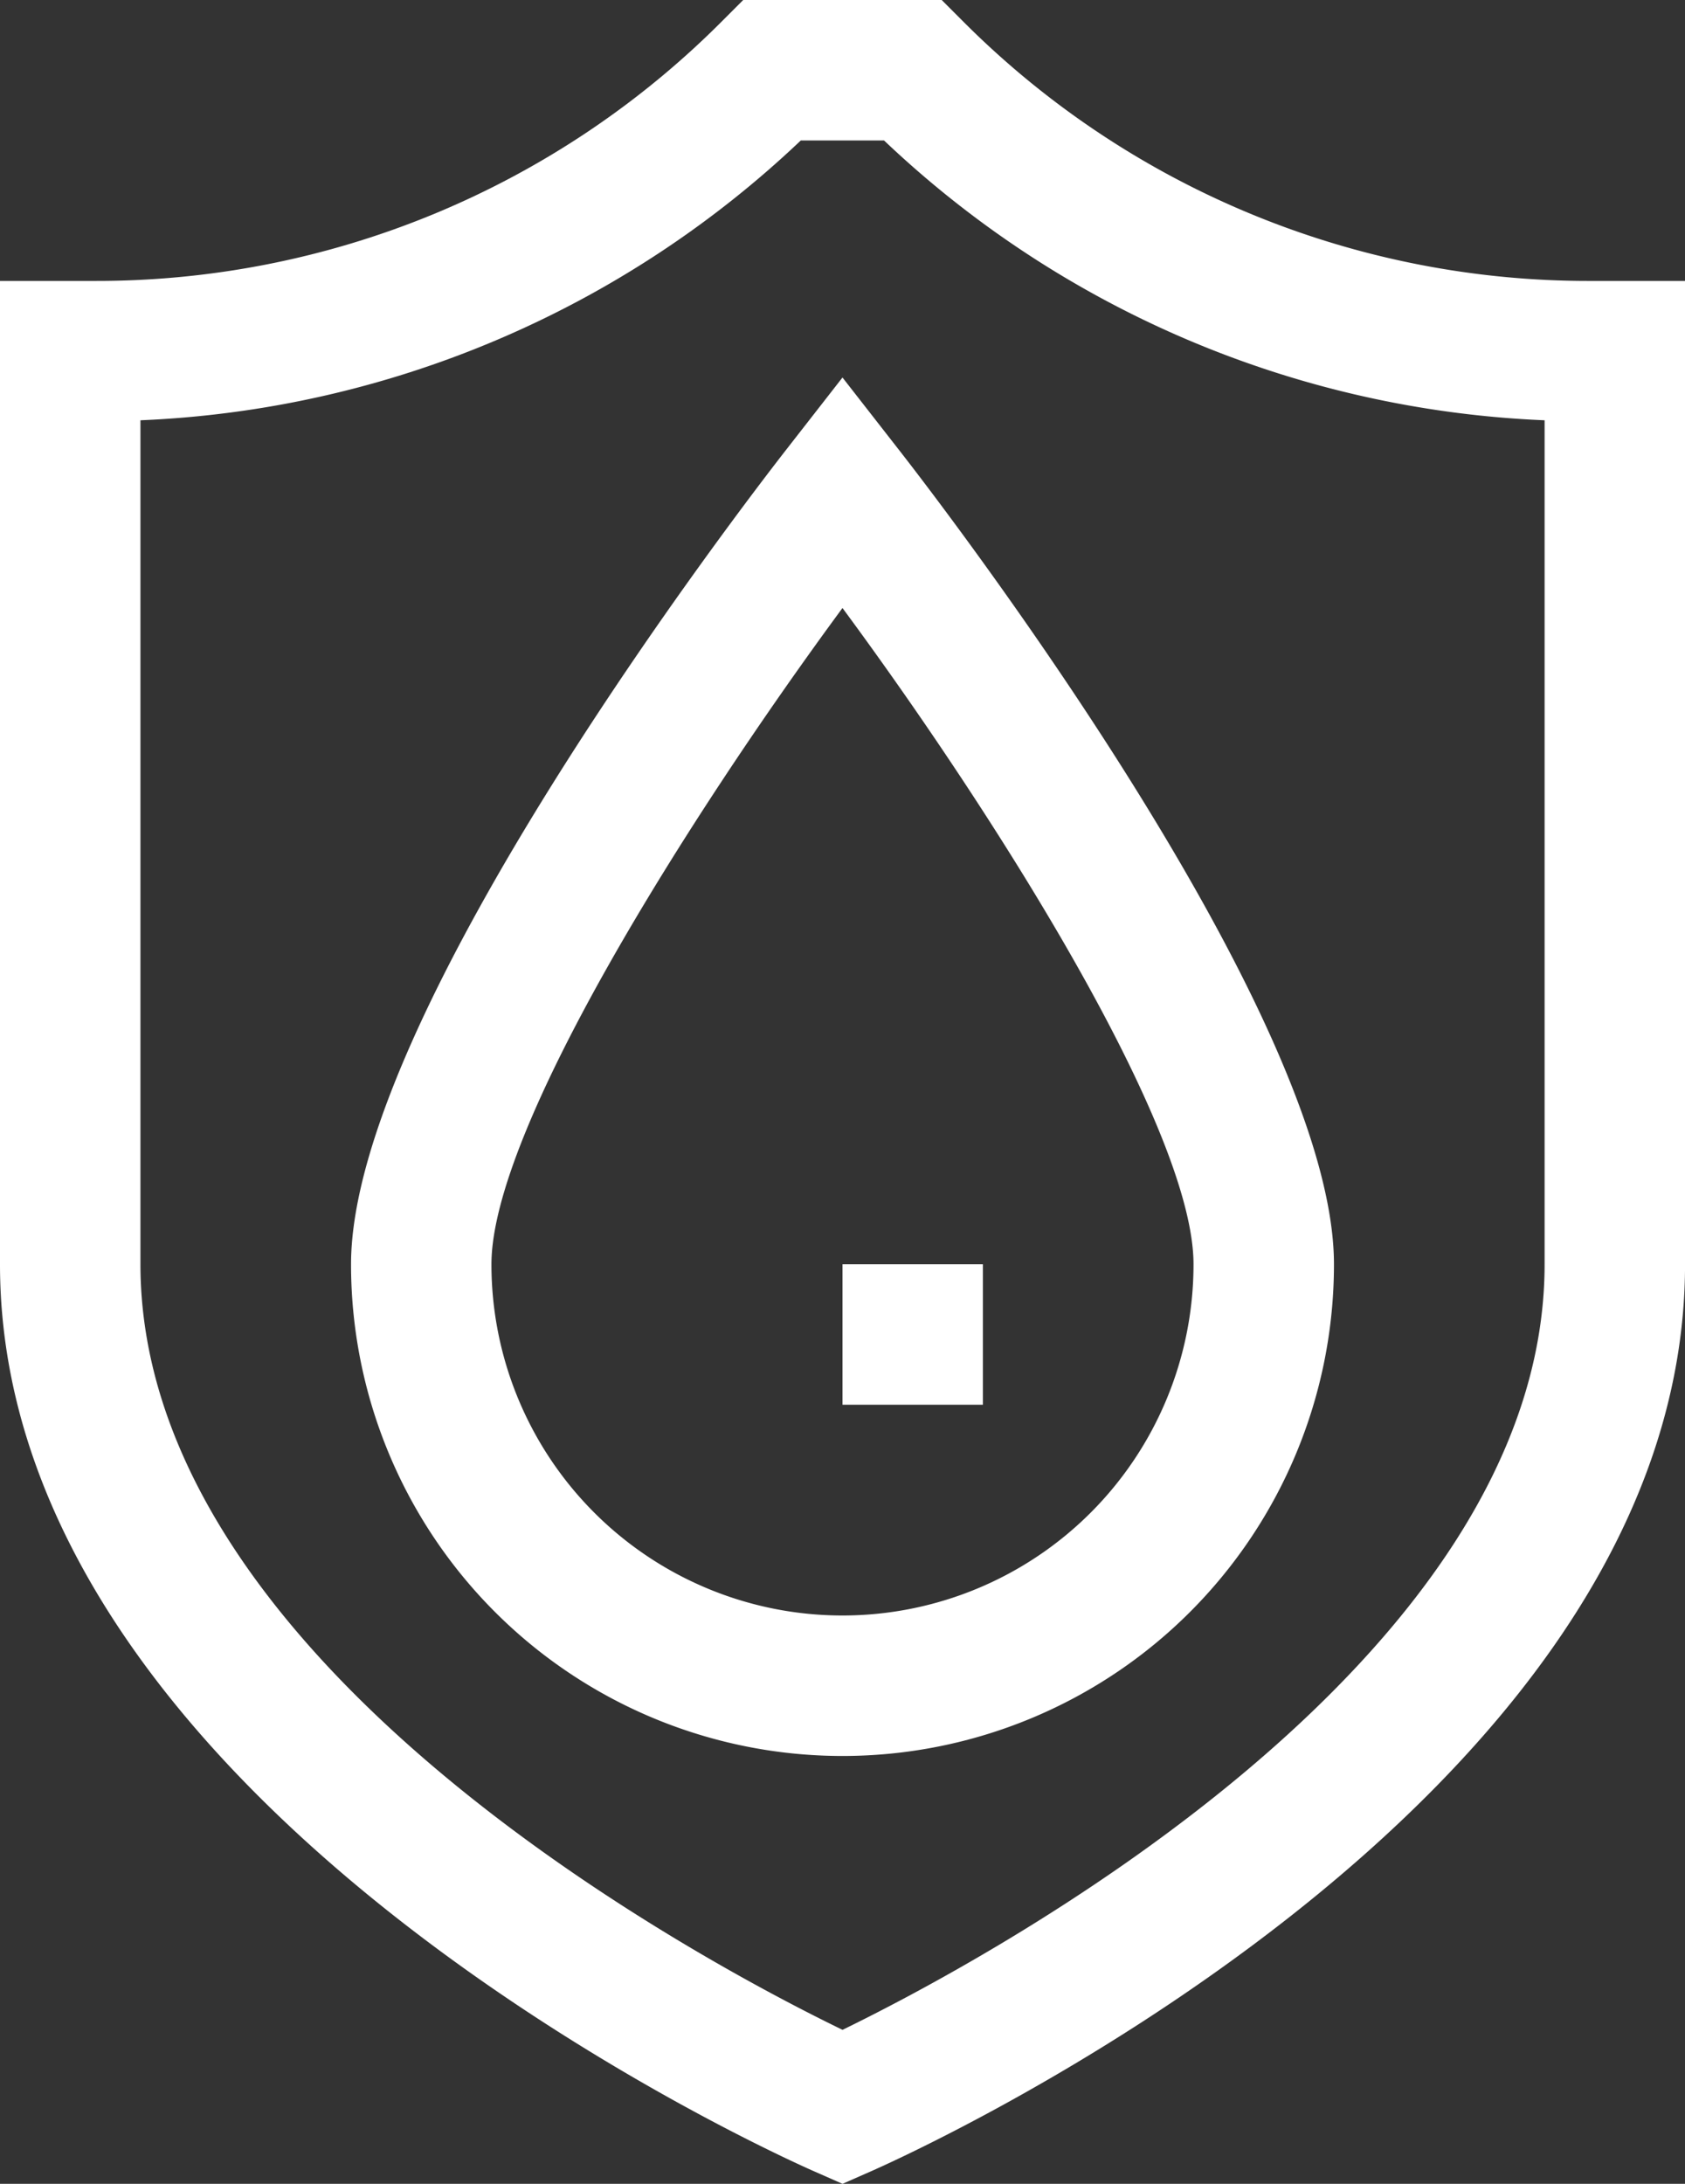 <svg xmlns="http://www.w3.org/2000/svg" width="40.911" height="53" viewBox="0 0 40.911 53">
  <rect x="0" y="0" width="40.911" height="53" fill="#333333" stroke="none"/>
  <g id="water-resistant" transform="translate(-56.736)">
    <g id="Group_1063" data-name="Group 1063" transform="translate(56.736)">
      <g id="Group_1062" data-name="Group 1062">
        <path id="Path_230" data-name="Path 230" d="M95.358,6.818A21.432,21.432,0,0,1,80.1.5L79.6,0H74.781l-.5.5A21.432,21.432,0,0,1,59.025,6.818H56.736V30.683c0,13.2,18.964,21.662,19.774,22.017l.682.3.682-.3c.81-.355,19.774-8.816,19.774-22.017V6.818Zm-1.12,23.865c0,9.727-13.787,16.992-17.046,18.58-3.264-1.585-17.046-8.835-17.046-18.58V10.2A24.778,24.778,0,0,0,76.179,3.409H78.2A24.778,24.778,0,0,0,94.238,10.2Z" transform="translate(-56.736)" fill="#fff"/>
        <path id="Path_231" data-name="Path 231" d="M147.325,87.722c-1.084,1.389-10.589,13.739-10.589,19.8a11.932,11.932,0,0,0,23.865,0c0-6.06-9.5-18.41-10.589-19.8L148.668,86Zm9.866,19.8a8.523,8.523,0,1,1-17.046,0c0-3.275,4.781-10.85,8.523-15.928C152.418,96.669,157.191,104.243,157.191,107.521Z" transform="translate(-128.213 -76.838)" fill="#fff"/>
        <rect id="Rectangle_139" data-name="Rectangle 139" width="3.409" height="3.409" transform="translate(20.455 30.683)" fill="#fff"/>
      </g>
    </g>
  </g>
</svg>
